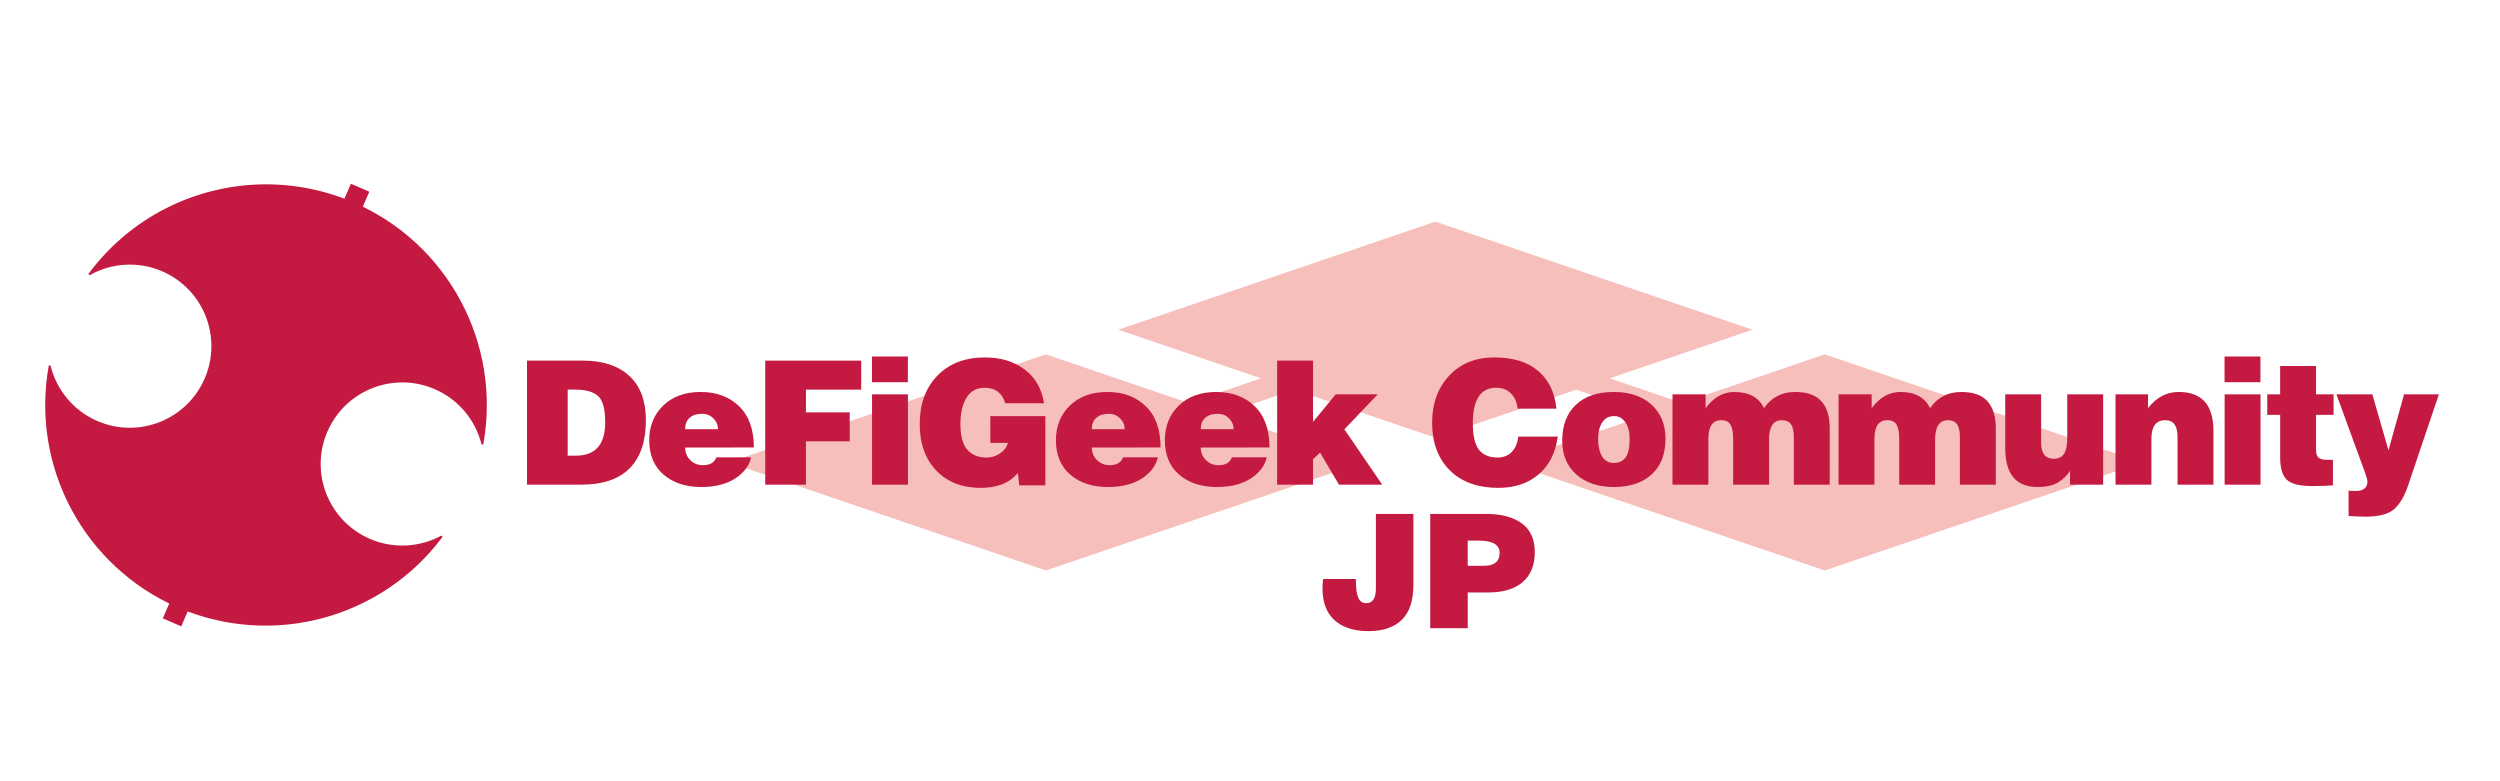 <?xml version="1.0" encoding="UTF-8" standalone="no"?>
<!-- Created with Inkscape (http://www.inkscape.org/) -->

<svg
   width="800"
   height="250"
   viewBox="0 0 211.667 66.146"
   version="1.1"
   id="svg8"
   inkscape:version="1.1 (c68e22c387, 2021-05-23)"
   sodipodi:docname="DFGC_logo_lockup.svg"
   inkscape:export-filename="C:\Users\Sorachi\Desktop\DeFiGeek Community JAPAN\コDFGC_logo_lockup.png"
   inkscape:export-xdpi="96"
   inkscape:export-ydpi="96"
   xmlns:inkscape="http://www.inkscape.org/namespaces/inkscape"
   xmlns:sodipodi="http://sodipodi.sourceforge.net/DTD/sodipodi-0.dtd"
   xmlns="http://www.w3.org/2000/svg"
   xmlns:svg="http://www.w3.org/2000/svg"
   xmlns:rdf="http://www.w3.org/1999/02/22-rdf-syntax-ns#"
   xmlns:cc="http://creativecommons.org/ns#"
   xmlns:dc="http://purl.org/dc/elements/1.1/">
  <defs
     id="defs2" />
  <sodipodi:namedview
     id="base"
     pagecolor="#ffffff"
     bordercolor="#666666"
     borderopacity="1.0"
     inkscape:pageopacity="0.0"
     inkscape:pageshadow="2"
     inkscape:zoom="0.5"
     inkscape:cx="164"
     inkscape:cy="123"
     inkscape:document-units="px"
     inkscape:current-layer="layer3"
     showgrid="false"
     units="px"
     inkscape:window-width="1920"
     inkscape:window-height="1017"
     inkscape:window-x="-8"
     inkscape:window-y="-8"
     inkscape:window-maximized="1"
     inkscape:pagecheckerboard="0"
     showguides="true"
     inkscape:guide-bbox="true"
     fit-margin-top="0"
     fit-margin-left="0"
     fit-margin-right="0"
     fit-margin-bottom="0">
    <sodipodi:guide
       position="0,66.146"
       orientation="0,800"
       id="guide1043" />
    <sodipodi:guide
       position="211.667,66.146"
       orientation="250,0"
       id="guide1045" />
    <sodipodi:guide
       position="211.667,0"
       orientation="0,-800"
       id="guide1047" />
    <sodipodi:guide
       position="0,0"
       orientation="-250,0"
       id="guide1049" />
  </sodipodi:namedview>
  <g
     inkscape:groupmode="layer"
     id="layer2"
     inkscape:label="基本形"
     transform="translate(-81.887,-48.211)" />
  <g
     inkscape:label="レイヤー 1"
     inkscape:groupmode="layer"
     id="layer1"
     transform="translate(-81.887,51.664)" />
  <g
     inkscape:groupmode="layer"
     id="layer3"
     inkscape:label="レイヤー 2"
     transform="translate(-81.887,-48.211)">
    <g
       id="g1481-4"
       transform="matrix(0.534,0.182,-0.534,0.182,-119.865,0.258)"
       style="fill:#f6bfbc;stroke-width:2.268">
      <path
         style="color:#000000;stroke-width:6;-inkscape-stroke:none"
         d="m 69.13,485.985 h 50.271 v 50.271 H 69.13 Z"
         id="rect3135-1-9"
         transform="rotate(-90)" />
      <path
         style="color:#000000;stroke-width:6;-inkscape-stroke:none"
         d="M 7.391,485.985 H 57.662 v 50.271 H 7.391 Z"
         id="rect3135-6-38-4"
         transform="rotate(-90)" />
      <path
         style="color:#000000;stroke-width:6;-inkscape-stroke:none"
         d="m -597.995,69.13 h 50.271 v 50.271 h -50.271 z"
         id="rect3135-6-3-3-1"
         transform="scale(-1)" />
      <path
         style="color:#000000;stroke-width:2.268;-inkscape-stroke:none"
         d="m 514.998,-96.779 v 5.291 h 52.918 v -5.291 z"
         id="path3672-3-5" />
      <path
         style="color:#000000;stroke-width:2.268;-inkscape-stroke:none"
         d="m 508.607,-87.609 v 52.916 h 5.291 v -52.916 z"
         id="path3672-1-6-79" />
    </g>
    <g
       id="g4333"
       transform="matrix(0.249,0,0,0.249,222.408,-22.933)"
       style="stroke-width:4.008">
      <path
         style="color:#000000;fill:#c41a41;stroke-width:4.008;-inkscape-stroke:none"
         d="m -445.029,348.197 -31.977,73.895 6.26,2.709 31.979,-73.895 z"
         id="path1770-7-3" />
      <path
         style="color:#000000;fill:#c41a41;stroke-width:4.008;-inkscape-stroke:none"
         d="m -477.006,422.092 -31.979,73.894 6.262,2.71 31.977,-73.894 z"
         id="path1770-9-9-5" />
      <g
         id="path38101-1-0-2"
         style="stroke-width:4.008">
        <path
           style="color:#000000;fill:#c41a41;stroke-width:1.06;-inkscape-stroke:none"
           d="m -444.187,354.84 a 74.763,74.795 89.216 0 0 -89.851,24.208 28.036,28.048 89.216 0 1 24.955,-1.356 28.036,28.048 89.216 0 1 14.607,36.862 28.036,28.048 89.216 0 1 -36.878,14.601 28.036,28.048 89.216 0 1 -16.099,-19.107 74.763,74.795 89.216 0 0 43.877,82.028 74.763,74.795 89.216 0 0 89.483,-23.994 28.036,28.048 89.216 0 1 -24.587,1.142 28.036,28.048 89.216 0 1 -14.607,-36.862 28.036,28.048 89.216 0 1 36.878,-14.601 28.036,28.048 89.216 0 1 16.1,19.041 74.763,74.795 89.216 0 0 -43.878,-81.962 z"
           id="path1060" />
        <path
           style="color:#000000;fill:#c41a41;stroke-width:4.008;-inkscape-stroke:none"
           d="m -475.02,348.406 c -22.859,0.359 -44.99,11.154 -59.258,30.465 l 0.387,0.436 c 7.565,-4.29 16.704,-4.787 24.689,-1.342 14.07,6.083 20.539,22.407 14.453,36.471 -6.086,14.063 -22.417,20.529 -36.486,14.447 h -0.002 c -7.979,-3.458 -13.876,-10.456 -15.928,-18.904 l -0.582,0.018 c -6.268,34.351 11.993,68.487 44.053,82.354 v 0.002 c 31.914,13.707 69.073,3.742 89.84,-24.09 l -0.383,-0.439 c -7.501,4.102 -16.475,4.518 -24.324,1.129 h -0.002 c -14.069,-6.084 -20.537,-22.408 -14.451,-36.471 6.086,-14.064 22.417,-20.529 36.486,-14.445 7.965,3.444 13.859,10.414 15.93,18.838 l 0.582,-0.018 c 6.234,-34.329 -12.021,-68.429 -44.053,-82.289 -10.02,-4.331 -20.561,-6.323 -30.951,-6.16 z m 0.01,0.594 c 10.308,-0.161 20.764,1.817 30.705,6.113 31.422,13.596 49.435,46.815 43.861,80.482 -2.358,-8.072 -8.088,-14.752 -15.848,-18.107 -14.365,-6.211 -31.056,0.397 -37.27,14.756 -6.214,14.359 0.399,31.043 14.764,37.254 7.648,3.303 16.306,2.96 23.742,-0.705 -20.73,26.913 -57.092,36.458 -88.402,23.012 l -0.002,-0.002 c -31.446,-13.602 -49.465,-46.856 -43.861,-80.543 2.342,8.095 8.074,14.801 15.848,18.17 14.365,6.211 31.058,-0.399 37.271,-14.758 6.214,-14.359 -0.399,-31.043 -14.764,-37.254 -7.78,-3.356 -16.595,-2.94 -24.102,0.898 14.173,-18.57 35.753,-28.967 58.057,-29.316 z"
           id="path1062" />
      </g>
    </g>
    <g
       aria-label="DeFiGeek Community"
       id="text4064-1"
       style="font-size:25.998px;font-family:Helvetica-Black;-inkscape-font-specification:'Helvetica-Black, Normal';letter-spacing:-0.931px;word-spacing:0px;fill:#c41a41;stroke-width:0.471"
       transform="matrix(0.562,0,0,0.562,73.654,-25.032)">
      <path
         style="color:#000000;-inkscape-font-specification:'Helvetica-Black, Normal';stroke-width:0.471;-inkscape-stroke:none"
         d="m 94.042,203.342 v -18.686 h 8.467 q 4.456,0 6.944,2.298 2.501,2.298 2.501,6.677 0,4.786 -2.45,7.248 -2.45,2.463 -7.274,2.463 z m 6.131,-4.367 h 1.219 q 4.43,0 4.43,-5.014 0,-3.047 -1.092,-3.986 -1.092,-0.952 -3.364,-0.952 h -1.193 z m 1.561,-16.223 z m -9.419,1.422 z"
         id="path844" />
      <path
         style="color:#000000;-inkscape-font-specification:'Helvetica-Black, Normal';stroke-width:0.471;-inkscape-stroke:none"
         d="m 117.865,197.744 v 0 q 0,1.117 0.774,1.891 0.774,0.774 1.904,0.774 0.787,0 1.295,-0.292 0.508,-0.292 0.724,-0.889 h 5.243 q -0.33,1.574 -1.879,2.818 -2.107,1.65 -5.611,1.65 -3.542,0 -5.7,-1.866 -2.158,-1.866 -2.158,-5.179 0,-3.174 2.095,-5.217 2.107,-2.056 5.662,-2.056 3.567,0 5.789,2.158 2.221,2.158 2.221,6.207 v 0 z m 0,-2.755 h 4.951 v 0 q 0,-0.939 -0.685,-1.625 -0.685,-0.698 -1.726,-0.698 -1.181,0 -1.866,0.609 -0.673,0.597 -0.673,1.714 z m 2.234,-7.033 z m 0.114,15.385 z"
         id="path846" />
      <path
         style="color:#000000;-inkscape-font-specification:'Helvetica-Black, Normal';stroke-width:0.471;-inkscape-stroke:none"
         d="m 129.933,203.342 v -18.686 h 14.459 v 4.367 h -8.327 v 3.427 h 6.601 v 4.367 h -6.601 v 6.525 z"
         id="path848" />
      <path
         style="color:#000000;-inkscape-font-specification:'Helvetica-Black, Normal';stroke-width:0.471;-inkscape-stroke:none"
         d="m 146.025,189.734 h 5.408 v 13.608 h -5.408 z m -0.013,-5.7 h 5.408 v 3.872 h -5.408 z m 2.717,19.308 z"
         id="path850" />
      <path
         style="color:#000000;-inkscape-font-specification:'Helvetica-Black, Normal';stroke-width:0.471;-inkscape-stroke:none"
         d="m 163.843,197.045 v -4.024 h 8.289 v 10.422 h -3.935 l -0.19,-1.853 q -1.028,1.181 -2.437,1.714 -1.409,0.52 -3.11,0.52 -4.456,0 -6.982,-2.843 -2.272,-2.59 -2.272,-6.753 0,-4.545 2.653,-7.299 2.666,-2.755 7.159,-2.755 3.58,0 5.979,1.803 2.412,1.79 2.945,5.103 v 0 h -5.852 v 0 q -0.33,-1.155 -1.117,-1.739 -0.774,-0.597 -2.018,-0.597 -1.79,0 -2.704,1.511 -0.914,1.498 -0.914,3.948 0,2.666 1.028,3.859 1.041,1.193 2.907,1.193 1.142,0 2.069,-0.647 0.927,-0.647 1.142,-1.561 z m -0.685,-14.294 z m -0.8,20.59 z"
         id="path852" />
      <path
         style="color:#000000;-inkscape-font-specification:'Helvetica-Black, Normal';stroke-width:0.471;-inkscape-stroke:none"
         d="m 179.135,197.744 v 0 q 0,1.117 0.774,1.891 0.774,0.774 1.904,0.774 0.787,0 1.295,-0.292 0.508,-0.292 0.724,-0.889 h 5.243 q -0.33,1.574 -1.879,2.818 -2.107,1.65 -5.611,1.65 -3.542,0 -5.7,-1.866 -2.158,-1.866 -2.158,-5.179 0,-3.174 2.095,-5.217 2.107,-2.056 5.662,-2.056 3.567,0 5.789,2.158 2.221,2.158 2.221,6.207 v 0 z m 0,-2.755 h 4.951 v 0 q 0,-0.939 -0.685,-1.625 -0.685,-0.698 -1.726,-0.698 -1.181,0 -1.866,0.609 -0.673,0.597 -0.673,1.714 z m 2.234,-7.033 z m 0.114,15.385 z"
         id="path854" />
      <path
         style="color:#000000;-inkscape-font-specification:'Helvetica-Black, Normal';stroke-width:0.471;-inkscape-stroke:none"
         d="m 195.544,197.744 v 0 q 0,1.117 0.774,1.891 0.774,0.774 1.904,0.774 0.787,0 1.295,-0.292 0.508,-0.292 0.724,-0.889 h 5.243 q -0.33,1.574 -1.879,2.818 -2.107,1.65 -5.611,1.65 -3.542,0 -5.7,-1.866 -2.158,-1.866 -2.158,-5.179 0,-3.174 2.095,-5.217 2.107,-2.056 5.662,-2.056 3.567,0 5.789,2.158 2.221,2.158 2.221,6.207 v 0 z m 0,-2.755 h 4.951 v 0 q 0,-0.939 -0.685,-1.625 -0.685,-0.698 -1.726,-0.698 -1.181,0 -1.866,0.609 -0.673,0.597 -0.673,1.714 z m 2.234,-7.033 z m 0.114,15.385 z"
         id="path856" />
      <path
         style="color:#000000;-inkscape-font-specification:'Helvetica-Black, Normal';stroke-width:0.471;-inkscape-stroke:none"
         d="m 207.053,203.342 v -18.686 h 5.408 v 9.229 0 l 3.415,-4.151 h 6.334 l -5.027,5.268 v 0 l 5.7,8.34 h -6.512 l -2.856,-4.836 v 0 l -1.054,1.016 v 3.821 z m 7.921,0 z"
         id="path858" />
      <path
         style="color:#000000;-inkscape-font-specification:'Helvetica-Black, Normal';stroke-width:0.471;-inkscape-stroke:none"
         d="m 243.388,196.106 h 5.941 q -0.495,3.681 -2.894,5.7 -2.386,2.018 -6.055,2.018 -4.646,0 -7.312,-2.64 -2.666,-2.653 -2.666,-7.185 0,-4.291 2.552,-7.058 2.564,-2.767 6.817,-2.767 4.227,0 6.601,2.031 2.386,2.018 2.755,5.687 h -5.852 q -0.127,-1.409 -0.977,-2.272 -0.838,-0.876 -2.26,-0.876 -3.504,0 -3.504,5.382 0,2.729 0.914,3.935 0.927,1.193 2.805,1.193 1.308,0 2.12,-0.812 0.825,-0.825 1.016,-2.336 z m -3.516,-13.354 z m 0.508,20.59 z"
         id="path860" />
      <path
         style="color:#000000;-inkscape-font-specification:'Helvetica-Black, Normal';stroke-width:0.471;-inkscape-stroke:none"
         d="m 250.001,196.703 q 0,-3.427 2.031,-5.37 2.031,-1.955 5.75,-1.955 3.58,0 5.674,1.917 2.107,1.917 2.107,5.128 0,3.478 -2.095,5.382 -2.082,1.891 -5.687,1.891 -3.504,0 -5.649,-1.879 -2.133,-1.891 -2.133,-5.116 z m 5.408,-0.279 q 0,1.663 0.597,2.653 0.597,0.99 1.79,0.99 1.104,0 1.726,-0.787 0.635,-0.8 0.635,-2.831 0,-1.612 -0.66,-2.526 -0.647,-0.914 -1.663,-0.914 -1.206,0 -1.815,0.965 -0.609,0.965 -0.609,2.45 z m 2.374,-8.467 z"
         id="path862" />
      <path
         style="color:#000000;-inkscape-font-specification:'Helvetica-Black, Normal';stroke-width:0.471;-inkscape-stroke:none"
         d="m 266.616,189.734 h 4.989 v 2.082 q 1.79,-2.437 4.329,-2.437 3.288,0 4.468,2.437 1.676,-2.437 4.684,-2.437 2.742,0 3.973,1.409 1.244,1.396 1.244,4.075 v 0.355 8.124 h -5.408 v -7.096 q 0,-1.447 -0.457,-2.031 -0.444,-0.584 -1.346,-0.584 -1.93,0 -1.93,2.92 v 6.791 h -5.408 v -6.906 q 0,-1.434 -0.394,-2.12 -0.381,-0.685 -1.409,-0.685 -1.93,0 -1.93,2.805 v 6.906 h -5.408 z"
         id="path864" />
      <path
         style="color:#000000;-inkscape-font-specification:'Helvetica-Black, Normal';stroke-width:0.471;-inkscape-stroke:none"
         d="m 291.635,189.734 h 4.989 v 2.082 q 1.79,-2.437 4.329,-2.437 3.288,0 4.468,2.437 1.676,-2.437 4.684,-2.437 2.742,0 3.973,1.409 1.244,1.396 1.244,4.075 v 0.355 8.124 h -5.408 v -7.096 q 0,-1.447 -0.457,-2.031 -0.444,-0.584 -1.346,-0.584 -1.93,0 -1.93,2.92 v 6.791 h -5.408 v -6.906 q 0,-1.434 -0.394,-2.12 -0.381,-0.685 -1.409,-0.685 -1.93,0 -1.93,2.805 v 6.906 h -5.408 z"
         id="path866" />
      <path
         style="color:#000000;-inkscape-font-specification:'Helvetica-Black, Normal';stroke-width:0.471;-inkscape-stroke:none"
         d="m 316.743,189.734 h 5.408 v 7.248 q 0,1.231 0.47,1.853 0.482,0.609 1.434,0.609 1.028,0 1.523,-0.724 0.508,-0.736 0.508,-2.501 v -6.487 h 5.408 v 13.608 h -4.989 v -2.082 q -0.635,1.028 -1.79,1.739 -1.142,0.698 -3.097,0.698 -4.875,0 -4.875,-5.839 z m 7.375,-1.777 z m 1.726,15.385 z m -10.371,-13.964 z"
         id="path868" />
      <path
         style="color:#000000;-inkscape-font-specification:'Helvetica-Black, Normal';stroke-width:0.471;-inkscape-stroke:none"
         d="m 333.358,203.342 v -13.608 h 4.9 v 2.082 q 1.866,-2.437 4.621,-2.437 5.23,0 5.23,5.839 v 8.124 h -5.408 v -7.21 q 0,-2.501 -1.841,-2.501 -2.095,0 -2.095,2.805 v 6.906 z m 7.439,-15.385 z m -0.064,15.385 z"
         id="path870" />
      <path
         style="color:#000000;-inkscape-font-specification:'Helvetica-Black, Normal';stroke-width:0.471;-inkscape-stroke:none"
         d="m 349.796,189.734 h 5.408 v 13.608 h -5.408 z m -0.013,-5.7 h 5.408 v 3.872 h -5.408 z m 2.717,19.308 z"
         id="path872" />
      <path
         style="color:#000000;-inkscape-font-specification:'Helvetica-Black, Normal';stroke-width:0.471;-inkscape-stroke:none"
         d="m 356.218,192.831 v -3.097 h 1.942 v -4.265 h 5.408 v 4.265 h 2.64 v 3.097 h -2.64 v 4.811 0.457 q 0,0.889 0.394,1.193 0.406,0.305 1.181,0.305 h 0.267 0.698 v 3.859 q -1.866,0.102 -2.983,0.102 -3.009,0 -3.986,-0.977 -0.977,-0.99 -0.977,-3.275 v -0.482 -5.992 z m 5.611,10.511 z"
         id="path874" />
      <path
         style="color:#000000;-inkscape-font-specification:'Helvetica-Black, Normal';stroke-width:0.471;-inkscape-stroke:none"
         d="m 368.466,208.064 v -3.821 q 0.292,0.051 1.066,0.051 1.777,0 1.777,-1.46 v 0 0 q -0.025,-0.406 -0.368,-1.32 l -4.303,-11.78 h 5.408 l 2.437,8.429 v 0 l 2.348,-8.429 h 5.243 l -4.671,13.824 q -0.838,2.437 -2.145,3.529 -1.295,1.079 -4.316,1.079 -0.635,0 -1.574,-0.051 z m 6.017,-20.108 z m -8.048,1.422 z"
         id="path876" />
    </g>
    <g
       aria-label="JP"
       id="text57997-7"
       style="font-size:25.998px;font-family:Helvetica-Black;-inkscape-font-specification:'Helvetica-Black, Normal';letter-spacing:0px;word-spacing:0px;fill:#c41a41;stroke-width:0.471"
       transform="matrix(0.562,0,0,0.562,73.654,-25.032)">
      <path
         style="color:#000000;-inkscape-font-specification:'Helvetica-Black, Normal';stroke-width:0.471;-inkscape-stroke:none"
         d="m 213.979,217.55 h 4.935 v 0.164 q 0,1.883 0.374,2.69 0.386,0.795 1.181,0.795 1.462,0 1.462,-2.257 V 207.75 H 227.58 v 10.689 q 0,3.567 -1.754,5.274 -1.754,1.696 -4.982,1.696 -3.298,0 -5.134,-1.637 -1.824,-1.649 -1.824,-4.806 0,-0.585 0.093,-1.415 z"
         id="path879" />
      <path
         style="color:#000000;-inkscape-font-specification:'Helvetica-Black, Normal';stroke-width:0.471;-inkscape-stroke:none"
         d="m 230.118,207.75 h 8.432 q 3.403,0 5.356,1.415 1.965,1.415 1.965,4.362 0,2.912 -1.824,4.491 -1.824,1.567 -5.239,1.567 h -3.041 v 5.379 h -5.648 z m 5.648,4.023 v 3.789 h 2.444 q 2.362,0 2.362,-1.941 0,-1.848 -3.134,-1.848 z"
         id="path881" />
    </g>
  </g>
</svg>
